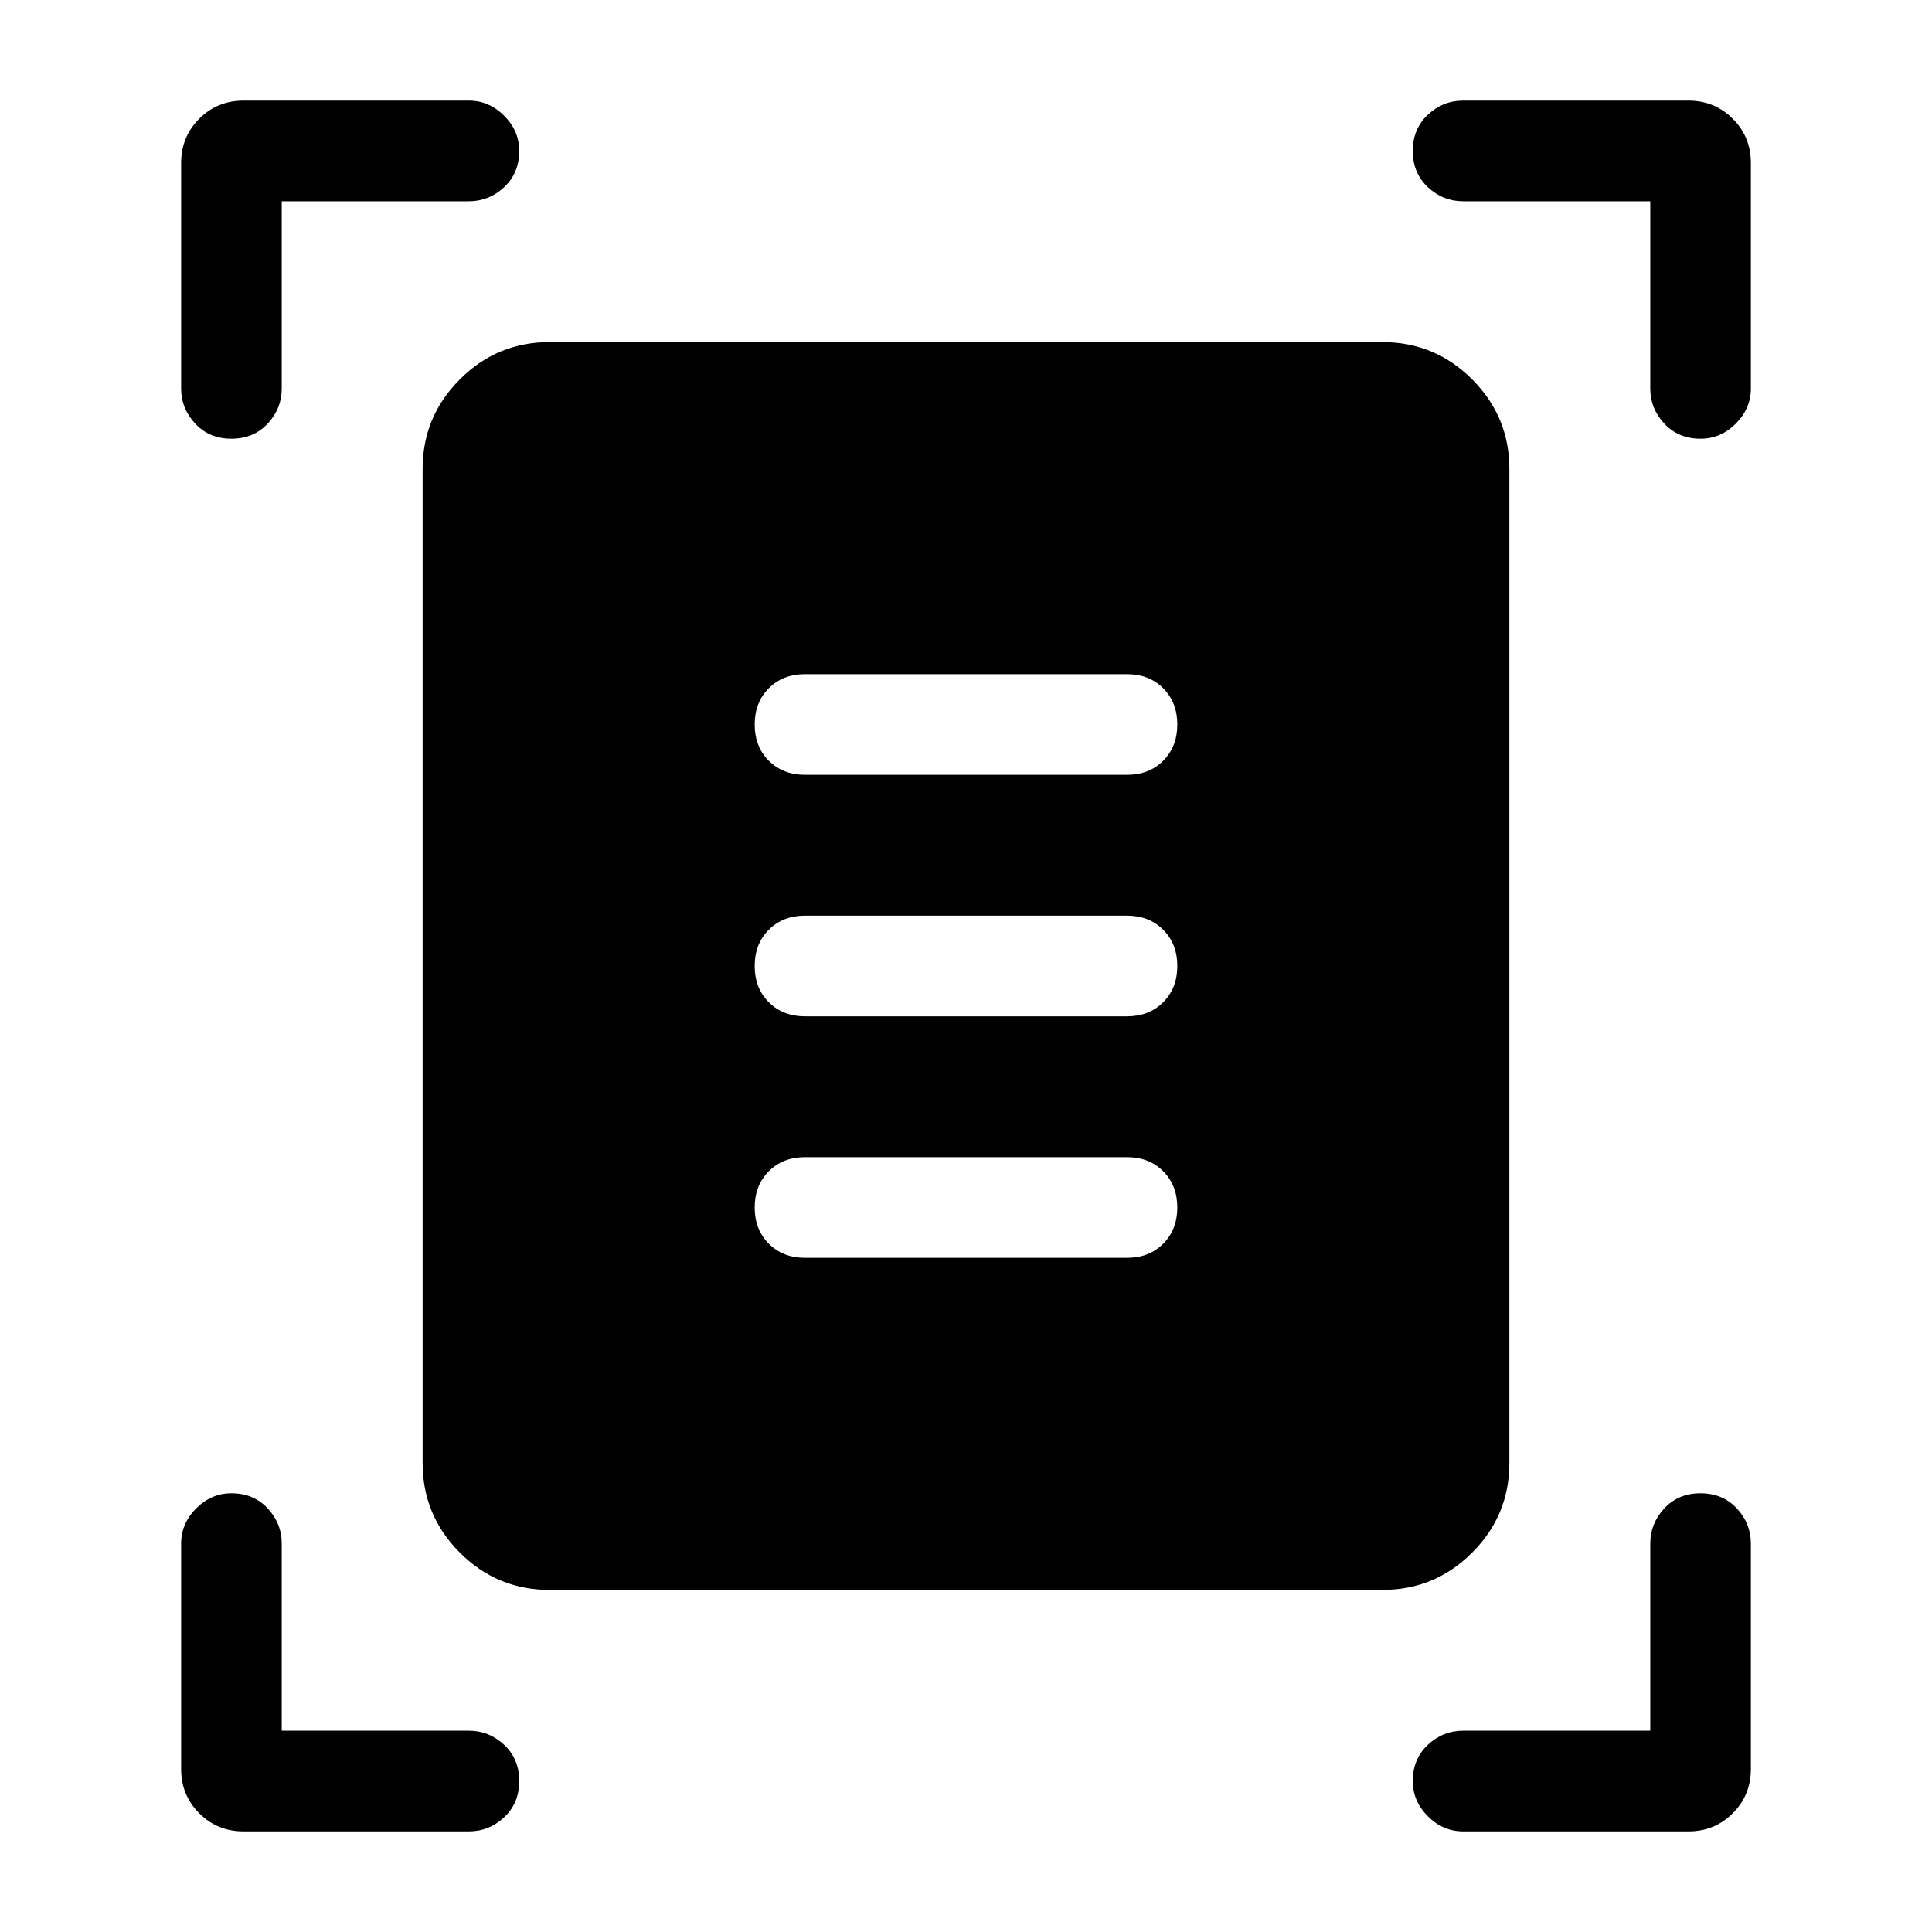 <svg xmlns="http://www.w3.org/2000/svg" height="40" width="40"><path d="M4.792 9.083Q4.333 9.083 4.042 8.771Q3.75 8.458 3.75 8.042V3.375Q3.75 2.833 4.125 2.458Q4.5 2.083 5.042 2.083H9.708Q10.125 2.083 10.438 2.396Q10.75 2.708 10.75 3.125Q10.75 3.583 10.438 3.875Q10.125 4.167 9.708 4.167H5.833V8.042Q5.833 8.458 5.542 8.771Q5.25 9.083 4.792 9.083ZM35.208 9.083Q34.75 9.083 34.458 8.771Q34.167 8.458 34.167 8.042V4.167H30.292Q29.875 4.167 29.562 3.875Q29.25 3.583 29.25 3.125Q29.25 2.667 29.562 2.375Q29.875 2.083 30.292 2.083H34.958Q35.5 2.083 35.875 2.458Q36.25 2.833 36.25 3.375V8.042Q36.25 8.458 35.938 8.771Q35.625 9.083 35.208 9.083ZM5.042 37.917Q4.5 37.917 4.125 37.542Q3.75 37.167 3.75 36.625V31.958Q3.75 31.542 4.062 31.229Q4.375 30.917 4.792 30.917Q5.25 30.917 5.542 31.229Q5.833 31.542 5.833 31.958V35.833H9.708Q10.125 35.833 10.438 36.125Q10.75 36.417 10.75 36.875Q10.75 37.333 10.438 37.625Q10.125 37.917 9.708 37.917ZM30.292 37.917Q29.875 37.917 29.562 37.604Q29.25 37.292 29.25 36.875Q29.25 36.417 29.562 36.125Q29.875 35.833 30.292 35.833H34.167V31.958Q34.167 31.542 34.458 31.229Q34.75 30.917 35.208 30.917Q35.667 30.917 35.958 31.229Q36.25 31.542 36.25 31.958V36.625Q36.25 37.167 35.875 37.542Q35.5 37.917 34.958 37.917ZM11.375 32.917Q10.292 32.917 9.521 32.146Q8.75 31.375 8.75 30.292V9.708Q8.75 8.625 9.521 7.854Q10.292 7.083 11.375 7.083H28.625Q29.708 7.083 30.479 7.854Q31.25 8.625 31.25 9.708V30.292Q31.25 31.375 30.479 32.146Q29.708 32.917 28.625 32.917ZM16.667 16.042H23.333Q23.792 16.042 24.083 15.75Q24.375 15.458 24.375 15Q24.375 14.542 24.083 14.25Q23.792 13.958 23.333 13.958H16.667Q16.208 13.958 15.917 14.25Q15.625 14.542 15.625 15Q15.625 15.458 15.917 15.75Q16.208 16.042 16.667 16.042ZM16.667 21.042H23.333Q23.792 21.042 24.083 20.75Q24.375 20.458 24.375 20Q24.375 19.542 24.083 19.25Q23.792 18.958 23.333 18.958H16.667Q16.208 18.958 15.917 19.25Q15.625 19.542 15.625 20Q15.625 20.458 15.917 20.75Q16.208 21.042 16.667 21.042ZM16.667 26.042H23.333Q23.792 26.042 24.083 25.75Q24.375 25.458 24.375 25Q24.375 24.542 24.083 24.25Q23.792 23.958 23.333 23.958H16.667Q16.208 23.958 15.917 24.25Q15.625 24.542 15.625 25Q15.625 25.458 15.917 25.75Q16.208 26.042 16.667 26.042Z"/></svg>